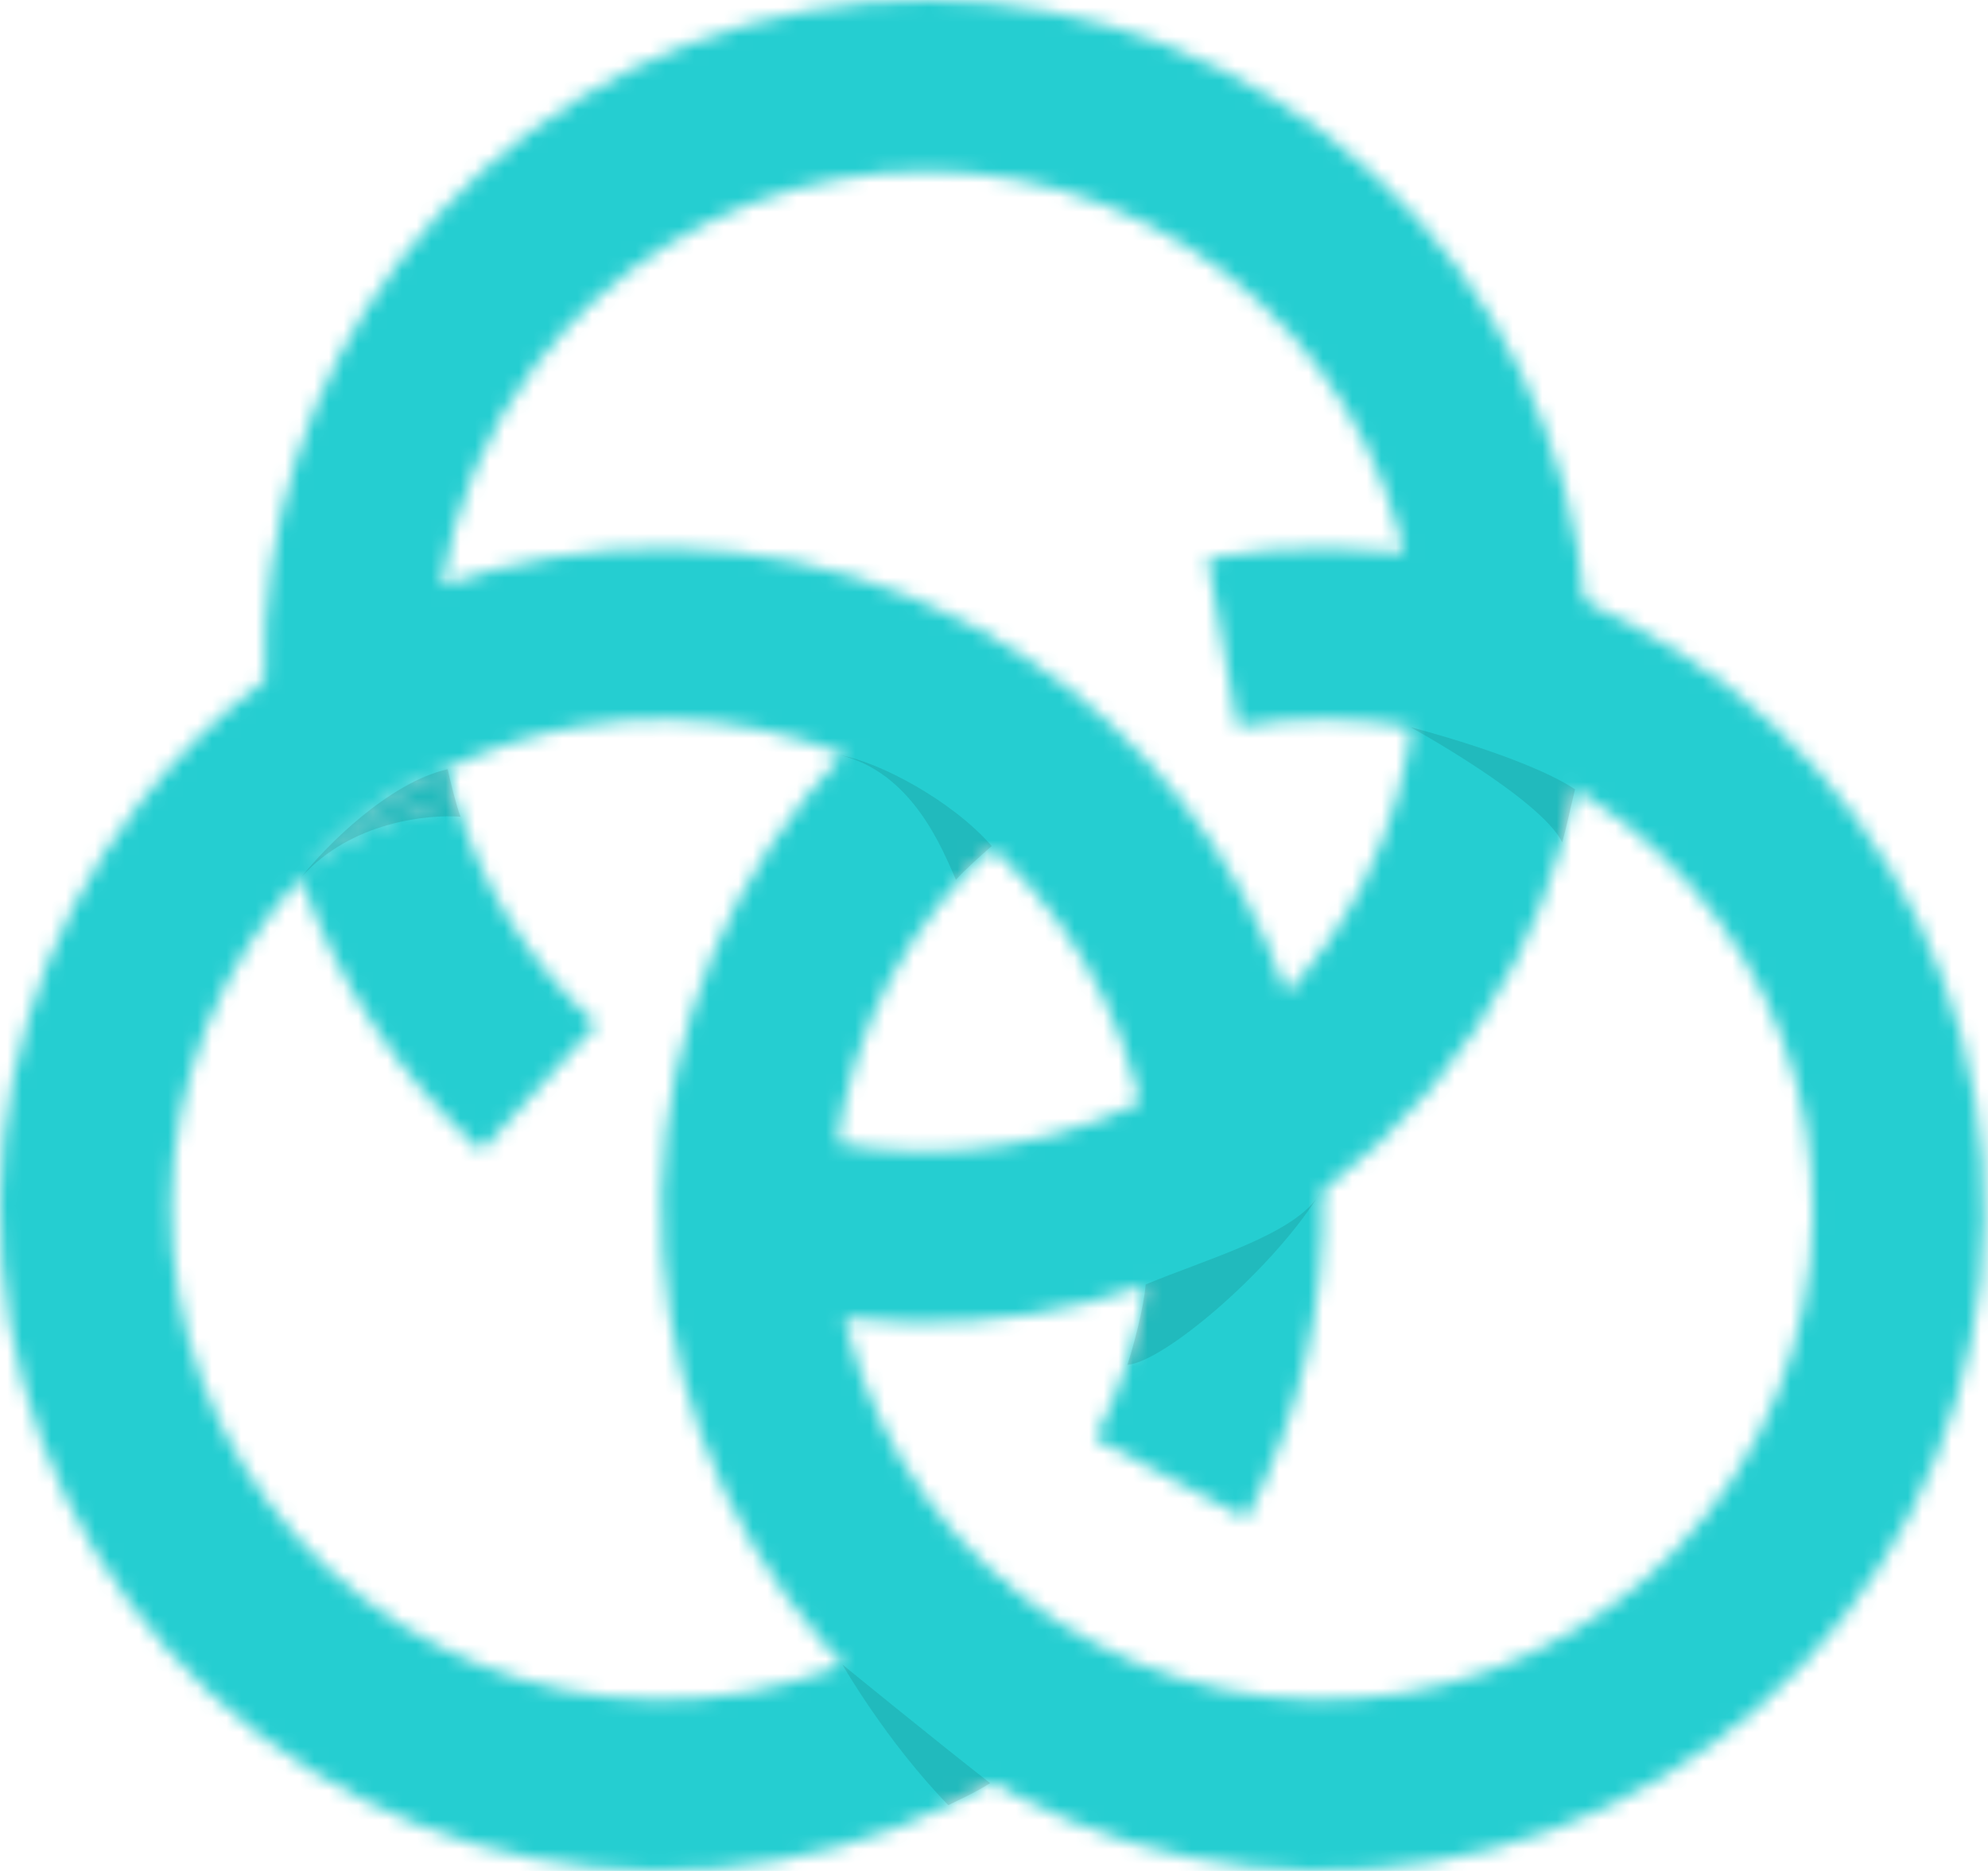 <svg width="136" height="128" viewBox="0 0 136 128" fill="none" xmlns="http://www.w3.org/2000/svg">
<mask id="path-1-inside-1_11_152" fill="white">
<path d="M82.61 38.196C93.748 36.224 105.219 38.495 114.766 44.562C124.312 50.628 131.24 60.049 134.185 70.969C137.13 81.889 135.878 93.517 130.677 103.56C125.476 113.604 116.701 121.335 106.083 125.231C95.465 129.127 83.773 128.905 73.31 124.609C62.847 120.312 54.373 112.254 49.556 102.02C44.74 91.787 43.931 80.12 47.288 69.32C50.646 58.519 57.926 49.367 67.696 43.668L73.598 53.785C66.358 58.009 60.962 64.792 58.474 72.797C55.985 80.801 56.585 89.448 60.154 97.032C63.724 104.617 70.005 110.589 77.759 113.773C85.513 116.957 94.179 117.122 102.048 114.234C109.918 111.347 116.421 105.617 120.276 98.174C124.131 90.73 125.058 82.113 122.875 74.019C120.693 65.926 115.558 58.944 108.483 54.448C101.408 49.952 92.906 48.269 84.652 49.73L82.61 38.196Z"/>
<path d="M30.622 52.574C26.161 53.771 22.07 58.044 20.582 60.032C20.731 59.85 20.901 59.67 21.091 59.492C23.845 56.631 27.076 54.293 30.622 52.574Z"/>
<path fill-rule="evenodd" clip-rule="evenodd" d="M32.928 78.746C27.266 73.604 23.044 67.153 20.582 60.032C20.731 59.85 20.901 59.67 21.091 59.492C23.432 57.288 28.663 55.38 31.16 54.658C32.882 60.547 36.2 65.894 40.803 70.075L32.928 78.746ZM30.622 52.574C33.462 51.198 36.503 50.218 39.665 49.684C47.931 48.289 56.419 50.039 63.458 54.591C70.497 59.143 75.576 66.165 77.695 74.276C77.795 74.658 77.888 75.042 77.974 75.426C77.028 75.885 76.058 76.3 75.065 76.67C67.211 79.599 58.545 79.48 50.774 76.337L46.382 87.196C56.612 91.334 67.992 91.587 78.382 87.927C77.815 91.558 76.65 95.103 74.904 98.409L85.263 103.878C88.931 96.929 90.699 89.201 90.479 81.461C95.953 77.36 100.472 72.036 103.637 65.845C108.785 55.774 109.975 44.141 106.973 33.236C103.97 22.331 96.992 12.947 87.415 6.931C77.837 0.915 66.353 -1.295 55.226 0.735C44.1 2.765 34.137 8.889 27.3 17.899C21.047 26.142 17.824 36.254 18.118 46.539C14.932 48.925 12.051 51.74 9.565 54.929C2.61 63.849 -0.752 75.049 0.141 86.324C1.034 97.599 6.118 108.131 14.39 115.845C22.662 123.558 33.523 127.894 44.833 127.998C56.143 128.102 67.081 123.967 75.494 116.406L67.664 107.694C61.43 113.297 53.322 116.362 44.94 116.285C36.558 116.208 28.509 112.995 22.378 107.278C16.247 101.561 12.48 93.756 11.818 85.399C11.156 77.043 13.648 68.742 18.802 62.131C19.369 61.405 19.963 60.705 20.582 60.032C22.07 58.044 26.161 53.771 30.622 52.574ZM37.715 38.135C35.148 38.568 32.64 39.219 30.215 40.074C31.065 34.63 33.25 29.436 36.632 24.979C41.698 18.301 49.082 13.763 57.329 12.258C65.575 10.754 74.086 12.392 81.184 16.85C88.283 21.309 93.454 28.264 95.68 36.346C97.905 44.427 97.023 53.05 93.208 60.513C91.811 63.245 90.059 65.748 88.014 67.968C84.723 58.447 78.334 50.261 69.819 44.755C60.321 38.613 48.867 36.251 37.715 38.135Z"/>
<path d="M31.16 54.658C30.959 53.97 30.779 53.275 30.622 52.574C27.076 54.293 23.845 56.631 21.091 59.492C23.432 57.288 28.663 55.38 31.16 54.658Z"/>
</mask>
<path d="M18.292 49.416L-106.177 60.929L18.292 49.416ZM79.158 87.645L35.482 -29.476L79.158 87.645ZM29.955 48.337L154.424 36.824L29.955 48.337ZM89.028 71.316L209.97 39.723V39.723L89.028 71.316ZM20.582 60.032L-97.558 100.873L-29.204 298.596L112.526 144.715L20.582 60.032ZM31.16 54.658L65.872 174.741L182.512 141.024L152.202 23.453L31.16 54.658ZM77.974 75.426L23.459 -37.06L-65.635 6.118L-44.007 102.733L77.974 75.426ZM78.382 87.927L-45.121 68.638L-77.402 275.337L119.916 205.825L78.382 87.927ZM90.479 81.461L165.43 181.498L217.274 142.654L215.428 77.899L90.479 81.461ZM18.118 46.539L-56.829 -53.501L-108.681 -14.655L-106.831 50.107L18.118 46.539ZM30.215 40.074L153.717 59.366L186.007 -147.337L-11.318 -77.825L30.215 40.074ZM88.014 67.968L206.156 27.133L137.813 -170.594L-3.925 -16.72L88.014 67.968ZM138.722 19.191C140.8 25.201 142.167 31.483 142.76 37.903L-106.177 60.929C-104.909 74.641 -101.992 88.046 -97.558 100.873L138.722 19.191ZM-94.513 59.85C-93.888 66.616 -92.83 73.304 -91.359 79.877L152.604 25.271C153.453 29.064 154.063 32.923 154.424 36.824L-94.513 59.85ZM120.641 134.954C115.665 141.599 110.317 147.214 104.331 152.184C99.264 156.39 85.258 167.335 63.02 173.303L-1.775 -68.155C-28.474 -60.99 -46.756 -47.31 -55.356 -40.171C-64.875 -32.268 -73.012 -23.523 -79.476 -14.89L120.641 134.954ZM-90.42 83.778L-89.883 85.862L152.202 23.453L151.665 21.369L-90.42 83.778ZM117.317 139.198C113.509 143.852 109.853 147.608 106.757 150.521L-64.575 -31.538C-68.05 -28.268 -72.047 -24.151 -76.152 -19.135L117.317 139.198ZM111.139 146.188C103.621 153.998 94.809 160.372 85.142 165.058L-23.897 -59.91C-40.657 -51.786 -55.93 -40.736 -68.958 -27.205L111.139 146.188ZM-3.553 -65.426C-9.502 -63.706 -16.744 -61.214 -24.342 -57.866C-28.824 -55.891 -47.156 -47.93 -64.575 -31.538L106.756 150.521C97.885 158.871 89.862 163.798 86.209 165.925C81.952 168.404 78.494 170.015 76.476 170.904C72.704 172.567 69.325 173.743 65.872 174.741L-3.553 -65.426ZM-68.958 -27.205C-69.768 -26.363 -70.569 -25.512 -71.361 -24.652L112.526 144.715C112.069 145.212 111.606 145.703 111.139 146.188L-68.958 -27.205ZM-30.128 108.804C-30.797 106.866 -31.393 104.9 -31.914 102.908L209.97 39.723C208.858 35.467 207.585 31.268 206.156 27.133L-30.128 108.804ZM142.76 37.903C142.917 39.592 143.019 41.282 143.067 42.971L-106.831 50.107C-106.728 53.712 -106.511 57.321 -106.177 60.929L142.76 37.903ZM-31.914 102.908C-33.451 97.024 -34.299 91.022 -34.471 85.023L215.428 77.899C215.063 65.098 213.252 52.288 209.97 39.723L-31.914 102.908ZM35.482 -29.476C35.937 -29.646 36.392 -29.811 36.848 -29.971L119.916 205.825C120.891 205.481 121.863 205.129 122.834 204.767L35.482 -29.476ZM15.527 -18.575C21.576 -23.107 28.289 -26.794 35.482 -29.476L122.834 204.767C138.193 199.039 152.519 191.171 165.43 181.498L15.527 -18.575ZM-93.288 20.781C-95.292 33.609 -95.727 46.731 -94.513 59.85L154.424 36.824C155.124 44.392 154.873 51.964 153.717 59.366L-93.288 20.781ZM201.885 107.215C204.931 87.711 204.33 67.662 199.955 48.119L-44.007 102.733C-46.532 91.456 -46.878 79.888 -45.121 68.638L201.885 107.215ZM93.065 146.579C86.593 151.427 79.407 155.273 71.747 157.972L-11.318 -77.825C-27.667 -72.066 -43.01 -63.854 -56.829 -53.501L93.065 146.579ZM132.488 187.913C150.46 179.203 166.543 167.216 179.954 152.657L-3.925 -16.72C3.81 -25.118 13.088 -32.033 23.459 -37.06L132.488 187.913ZM82.61 38.196L39.036 -207.978L-207.137 -164.404L-163.563 81.77L82.61 38.196ZM67.696 43.668L283.634 -82.311L157.656 -298.249L-58.283 -172.271L67.696 43.668ZM73.598 53.785L199.577 269.724L415.515 143.745L289.537 -72.193L73.598 53.785ZM84.652 49.73L-161.521 93.304L-117.947 339.477L128.226 295.903L84.652 49.73ZM32.928 78.746L-135.141 263.821L49.935 431.89L218.004 246.815L32.928 78.746ZM27.3 17.899L-171.865 -133.207L27.3 17.899ZM103.637 65.845L326.236 179.641L326.236 179.641L103.637 65.845ZM46.382 87.196L-185.379 -6.542L-279.117 225.219L-47.356 318.957L46.382 87.196ZM50.774 76.337L144.512 -155.424L-87.249 -249.162L-180.987 -17.401L50.774 76.337ZM75.065 76.67L162.416 310.913L162.417 310.913L75.065 76.67ZM93.208 60.513L315.807 174.31L315.807 174.309L93.208 60.513ZM36.632 24.979L235.797 176.086L235.797 176.086L36.632 24.979ZM40.803 70.075L225.878 238.144L393.947 53.069L208.872 -115L40.803 70.075ZM75.494 116.406L242.6 302.351L428.545 135.245L261.439 -50.7L75.494 116.406ZM44.833 127.998L47.13 -121.991L44.833 127.998ZM9.565 54.929L206.719 208.65L206.719 208.65L9.565 54.929ZM37.715 38.135L-3.909 -208.376H-3.909L37.715 38.135ZM69.819 44.755L-65.932 254.688L-65.932 254.688L69.819 44.755ZM85.263 103.878L-31.461 324.956L189.618 441.679L306.341 220.601L85.263 103.878ZM74.904 98.409L-146.174 -18.314L-262.897 202.764L-41.819 319.487L74.904 98.409ZM77.695 74.276L-164.189 137.46L-164.188 137.462L77.695 74.276ZM39.665 49.684L-1.959 -196.826L39.665 49.684ZM18.802 62.131L215.956 215.852L18.802 62.131ZM67.664 107.694L253.609 -59.412L86.503 -245.357L-99.442 -78.251L67.664 107.694ZM20.582 60.032L256.862 -21.65L120.156 -417.098L-163.305 -109.336L20.582 60.032ZM30.622 52.574L-78.417 -172.394L-256.588 -86.036L-213.341 107.179L30.622 52.574ZM31.16 54.658L-208.797 124.805L31.16 54.658ZM77.974 75.426L187.004 300.398L365.191 214.042L321.936 20.814L77.974 75.426ZM78.382 87.927L325.388 126.503L389.951 -286.895L-4.686 -147.869L78.382 87.927ZM90.479 81.461L-59.424 -118.612L-163.112 -40.925L-159.42 88.585L90.479 81.461ZM18.118 46.539L168.012 246.618L271.715 168.927L268.016 39.403L18.118 46.539ZM30.215 40.074L-216.79 1.488L-281.37 414.895L113.279 275.87L30.215 40.074ZM88.014 67.968L-148.27 149.639L-11.583 545.093L271.893 237.345L88.014 67.968ZM126.185 284.369C75.788 293.289 23.878 283.012 -19.319 255.563L248.85 -166.44C186.561 -206.022 111.708 -220.841 39.036 -207.978L126.185 284.369ZM-19.319 255.563C-62.515 228.113 -93.865 185.481 -107.191 136.066L375.561 5.872C356.344 -65.383 311.138 -126.857 248.85 -166.44L-19.319 255.563ZM-107.191 136.066C-120.518 86.652 -114.855 34.038 -91.319 -11.409L352.673 218.53C386.612 152.996 394.778 77.127 375.561 5.872L-107.191 136.066ZM-91.319 -11.409C-67.782 -56.856 -28.078 -91.841 19.97 -109.47L192.197 359.932C261.481 334.511 318.733 284.063 352.673 218.53L-91.319 -11.409ZM19.97 -109.47C68.017 -127.099 120.926 -126.095 168.27 -106.654L-21.65 355.872C46.619 383.904 122.912 385.353 192.197 359.932L19.97 -109.47ZM168.27 -106.654C215.614 -87.214 253.961 -50.748 275.756 -4.44L-176.643 208.48C-145.216 275.255 -89.92 327.839 -21.65 355.872L168.27 -106.654ZM275.756 -4.44C297.55 41.867 301.212 94.658 286.019 143.532L-191.443 -4.893C-213.351 65.582 -208.071 141.705 -176.643 208.48L275.756 -4.44ZM286.019 143.532C270.827 192.405 237.881 233.816 193.674 259.606L-58.283 -172.271C-122.029 -135.081 -169.535 -75.367 -191.443 -4.893L286.019 143.532ZM-148.243 169.646L-142.34 179.764L289.537 -72.193L283.634 -82.311L-148.243 169.646ZM-52.38 -162.153C-113.597 -126.439 -159.219 -69.094 -180.258 -1.416L297.205 147.009C281.143 198.678 246.313 242.458 199.577 269.724L-52.38 -162.153ZM-180.258 -1.416C-201.296 66.263 -196.226 139.367 -166.045 203.492L286.354 -9.428C309.395 39.529 313.267 95.34 297.205 147.009L-180.258 -1.416ZM-166.045 203.492C-135.864 267.618 -82.762 318.116 -17.201 345.036L172.719 -117.49C222.772 -96.937 263.313 -58.385 286.354 -9.428L-166.045 203.492ZM-17.201 345.036C48.36 371.957 121.626 373.348 188.162 348.935L15.935 -120.466C66.731 -139.104 122.667 -138.042 172.719 -117.49L-17.201 345.036ZM188.162 348.935C254.698 324.523 309.678 276.077 342.271 213.143L-101.72 -16.796C-76.837 -64.843 -34.862 -101.829 15.935 -120.466L188.162 348.935ZM342.271 213.143C374.864 150.209 382.706 77.35 364.251 8.922L-118.501 139.116C-132.59 86.875 -126.603 31.251 -101.72 -16.796L342.271 213.143ZM364.251 8.922C345.797 -59.506 302.384 -118.542 242.567 -156.553L-25.601 265.449C-71.268 236.429 -104.411 191.358 -118.501 139.116L364.251 8.922ZM242.567 -156.553C182.75 -194.565 110.866 -208.797 41.078 -196.444L128.226 295.903C74.946 305.334 20.066 294.469 -25.601 265.449L242.567 -156.553ZM330.825 6.155L328.784 -5.379L-163.563 81.77L-161.521 93.304L330.825 6.155ZM226.465 169.006C195.531 209.779 150.448 237.489 100.099 246.675L10.354 -245.205C-62.249 -231.958 -127.258 -192.002 -171.865 -133.207L226.465 169.006ZM100.099 246.675C49.75 255.861 -2.214 245.858 -45.554 218.637L220.383 -204.775C157.887 -244.027 82.956 -258.452 10.354 -245.205L100.099 246.675ZM-45.554 218.637C-88.895 191.416 -120.469 148.95 -134.056 99.606L348.002 -33.134C328.409 -104.287 282.879 -165.522 220.383 -204.775L-45.554 218.637ZM-134.056 99.606C-147.644 50.263 -142.259 -2.38 -118.962 -47.951L326.236 179.641C359.829 113.929 367.595 38.019 348.002 -33.134L-134.056 99.606ZM278.143 180.934L282.535 170.075L-180.987 -17.401L-185.379 -6.542L278.143 180.934ZM-42.964 308.098C22.738 334.672 96.01 335.676 162.416 310.913L-12.286 -157.573C38.412 -176.478 94.352 -175.712 144.512 -155.424L-42.964 308.098ZM315.807 174.309C348.067 111.204 355.524 38.306 336.709 -30.024L-145.349 102.716C-159.714 50.549 -154.021 -5.105 -129.392 -53.283L315.807 174.309ZM336.709 -30.024C317.893 -98.354 274.17 -157.16 214.153 -194.856L-51.784 228.556C-97.604 199.777 -130.985 154.882 -145.349 102.716L336.709 -30.024ZM214.153 -194.856C154.136 -232.551 82.178 -246.403 12.456 -233.682L102.201 258.198C48.972 267.91 -5.964 257.335 -51.784 228.556L214.153 -194.856ZM12.456 -233.682C-57.266 -220.961 -119.696 -182.589 -162.533 -126.128L235.797 176.086C203.093 219.191 155.431 248.486 102.201 258.198L12.456 -233.682ZM-144.272 -97.994L-152.147 -89.323L218.004 246.815L225.878 238.144L-144.272 -97.994ZM-91.613 -69.538C-53.546 -103.748 -4.047 -122.462 47.13 -121.991L42.535 377.988C116.333 378.666 187.709 351.682 242.6 302.351L-91.613 -69.538ZM47.13 -121.991C98.308 -121.521 147.455 -101.901 184.886 -66.997L-156.106 298.686C-102.131 349.017 -31.263 377.309 42.535 377.988L47.13 -121.991ZM184.886 -66.997C222.317 -32.093 245.32 15.564 249.361 66.584L-249.078 106.064C-243.251 179.635 -210.082 248.355 -156.106 298.686L184.886 -66.997ZM249.361 66.584C253.402 117.605 238.189 168.289 206.719 208.65L-187.589 -98.792C-232.968 -40.592 -254.905 32.494 -249.078 106.064L249.361 66.584ZM79.339 284.645C28.873 293.166 -22.954 282.479 -65.932 254.688L205.569 -165.178C143.596 -205.252 68.862 -220.664 -3.909 -208.376L79.339 284.645ZM201.986 -117.201L191.627 -122.67L-41.819 319.487L-31.461 324.956L201.986 -117.201ZM319.579 11.091C301.667 -57.481 258.723 -116.858 199.208 -155.342L-72.292 264.524C-117.728 235.143 -150.514 189.812 -164.189 137.46L319.579 11.091ZM199.208 -155.342C139.694 -193.826 67.925 -208.626 -1.959 -196.826L81.289 296.195C27.936 305.204 -26.856 293.905 -72.292 264.524L199.208 -155.342ZM-178.352 -91.59C-221.931 -35.698 -242.997 34.488 -237.401 105.139L261.038 65.659C265.31 119.599 249.227 173.182 215.956 215.852L-178.352 -91.59ZM-237.401 105.139C-231.805 175.791 -199.952 241.785 -148.118 290.12L192.874 -75.564C232.447 -38.663 256.765 11.72 261.038 65.659L-237.401 105.139ZM-148.118 290.12C-96.284 338.454 -28.227 365.623 42.642 366.275L47.238 -133.704C101.344 -133.207 153.302 -112.464 192.874 -75.564L-148.118 290.12ZM42.642 366.275C113.513 366.926 182.057 341.012 234.771 293.639L-99.442 -78.251C-59.198 -114.418 -6.868 -134.202 47.238 -133.704L42.642 366.275ZM-118.28 274.801L-110.451 283.513L261.439 -50.7L253.609 -59.412L-118.28 274.801ZM-163.305 -109.336C-168.546 -103.645 -173.568 -97.726 -178.352 -91.59L215.956 215.852C212.305 220.536 208.472 225.055 204.47 229.399L-163.305 -109.336ZM200.998 -106.329C226.627 -83.055 245.727 -53.859 256.862 -21.65L-215.697 141.714C-199.639 188.165 -172.096 230.262 -135.141 263.821L200.998 -106.329ZM-1.959 -196.826C-28.685 -192.313 -54.41 -184.029 -78.417 -172.394L139.662 277.541C121.334 286.425 101.691 292.75 81.289 296.195L-1.959 -196.826ZM-213.341 107.179C-212.013 113.112 -210.497 118.99 -208.797 124.805L271.117 -15.489C272.415 -11.05 273.572 -6.562 274.586 -2.032L-213.341 107.179ZM-208.797 124.805C-194.243 174.59 -166.193 219.8 -127.266 255.15L208.872 -115C238.592 -88.011 260.006 -53.495 271.117 -15.489L-208.797 124.805ZM-164.188 137.462C-164.833 134.992 -165.433 132.517 -165.988 130.038L321.936 20.814C321.209 17.567 320.423 14.325 319.578 11.089L-164.188 137.462ZM-31.056 -149.546C-24.947 -152.507 -18.684 -155.187 -12.286 -157.573L162.417 310.913C170.799 307.787 179.003 304.276 187.004 300.398L-31.056 -149.546ZM-47.356 318.957C19.396 345.956 93.649 347.608 161.45 323.723L-4.686 -147.869C42.335 -164.434 93.828 -163.288 140.12 -144.565L-47.356 318.957ZM-168.624 49.35C-164.963 25.911 -157.44 3.023 -146.174 -18.314L295.983 215.132C310.739 187.182 320.593 157.206 325.388 126.503L-168.624 49.35ZM306.341 220.601C330.282 175.255 341.817 124.826 340.377 74.337L-159.42 88.585C-160.418 53.576 -152.42 18.603 -135.816 -12.845L306.341 220.601ZM240.382 281.534C276.089 254.781 305.584 220.039 326.236 179.641L-118.962 -47.951C-104.64 -75.968 -84.183 -100.062 -59.424 -118.612L240.382 281.534ZM-171.865 -133.207C-212.673 -79.42 -233.697 -13.443 -231.78 53.675L268.016 39.403C269.345 85.95 254.766 131.704 226.465 169.006L-171.865 -133.207ZM-131.776 -153.54C-152.566 -137.966 -171.371 -119.593 -187.589 -98.792L206.719 208.65C195.473 223.073 182.43 235.816 168.012 246.618L-131.776 -153.54ZM113.279 275.87C102.298 279.739 90.945 282.685 79.339 284.645L-3.909 -208.376C-20.649 -205.549 -37.019 -201.301 -52.851 -195.723L113.279 275.87ZM-65.932 254.688C-104.467 229.77 -133.376 192.728 -148.27 149.639L324.298 -13.702C302.823 -75.833 261.134 -129.247 205.569 -165.178L-65.932 254.688ZM271.893 237.345C289.189 218.569 304.006 197.393 315.807 174.31L-129.392 -53.283C-120.383 -70.904 -109.07 -87.073 -95.865 -101.408L271.893 237.345ZM-162.533 -126.128C-191.126 -88.441 -209.603 -44.519 -216.79 1.488L277.219 78.659C271.733 113.779 257.627 147.313 235.797 176.086L-162.533 -126.128Z" fill="#25CED1" mask="url(#path-1-inside-1_11_152)"/>
<path d="M30.625 52.625C26.625 53.525 22.292 57.875 20.625 60C24.025 56.2 29.292 55.708 31.5 55.875C31.2 55.075 30.792 53.375 30.625 52.625Z" fill="black" fill-opacity="0.1"/>
<path d="M67.845 57.883C65.159 54.785 60.161 52.134 57.5 51.672C62.457 52.868 64.498 58.168 65.396 60.192C65.959 59.549 67.263 58.385 67.845 57.883Z" fill="black" fill-opacity="0.1"/>
<path d="M107.75 54C104.325 51.746 96.5 49.75 96.5 49.75C96.5 49.75 105.375 54.625 106.875 57.625C107.125 56.75 107.5 55 107.75 54Z" fill="black" fill-opacity="0.1"/>
<path d="M90.375 81.5C90.288 81.666 90.186 81.829 90.07 81.988C86.764 87.099 79.607 93.169 77.125 93.375C77.5 92.25 78.25 89.5 78.375 87.875C82.523 86.152 88.18 84.562 90.07 81.988C90.175 81.824 90.277 81.661 90.375 81.5Z" fill="black" fill-opacity="0.1"/>
<path d="M67.735 121.992C63.789 118.909 57.625 113.875 57.625 113.875C57.625 113.875 60.625 119.125 64.875 123.5C65.625 123.125 66.75 122.625 67.735 121.992Z" fill="black" fill-opacity="0.1"/>
</svg>

